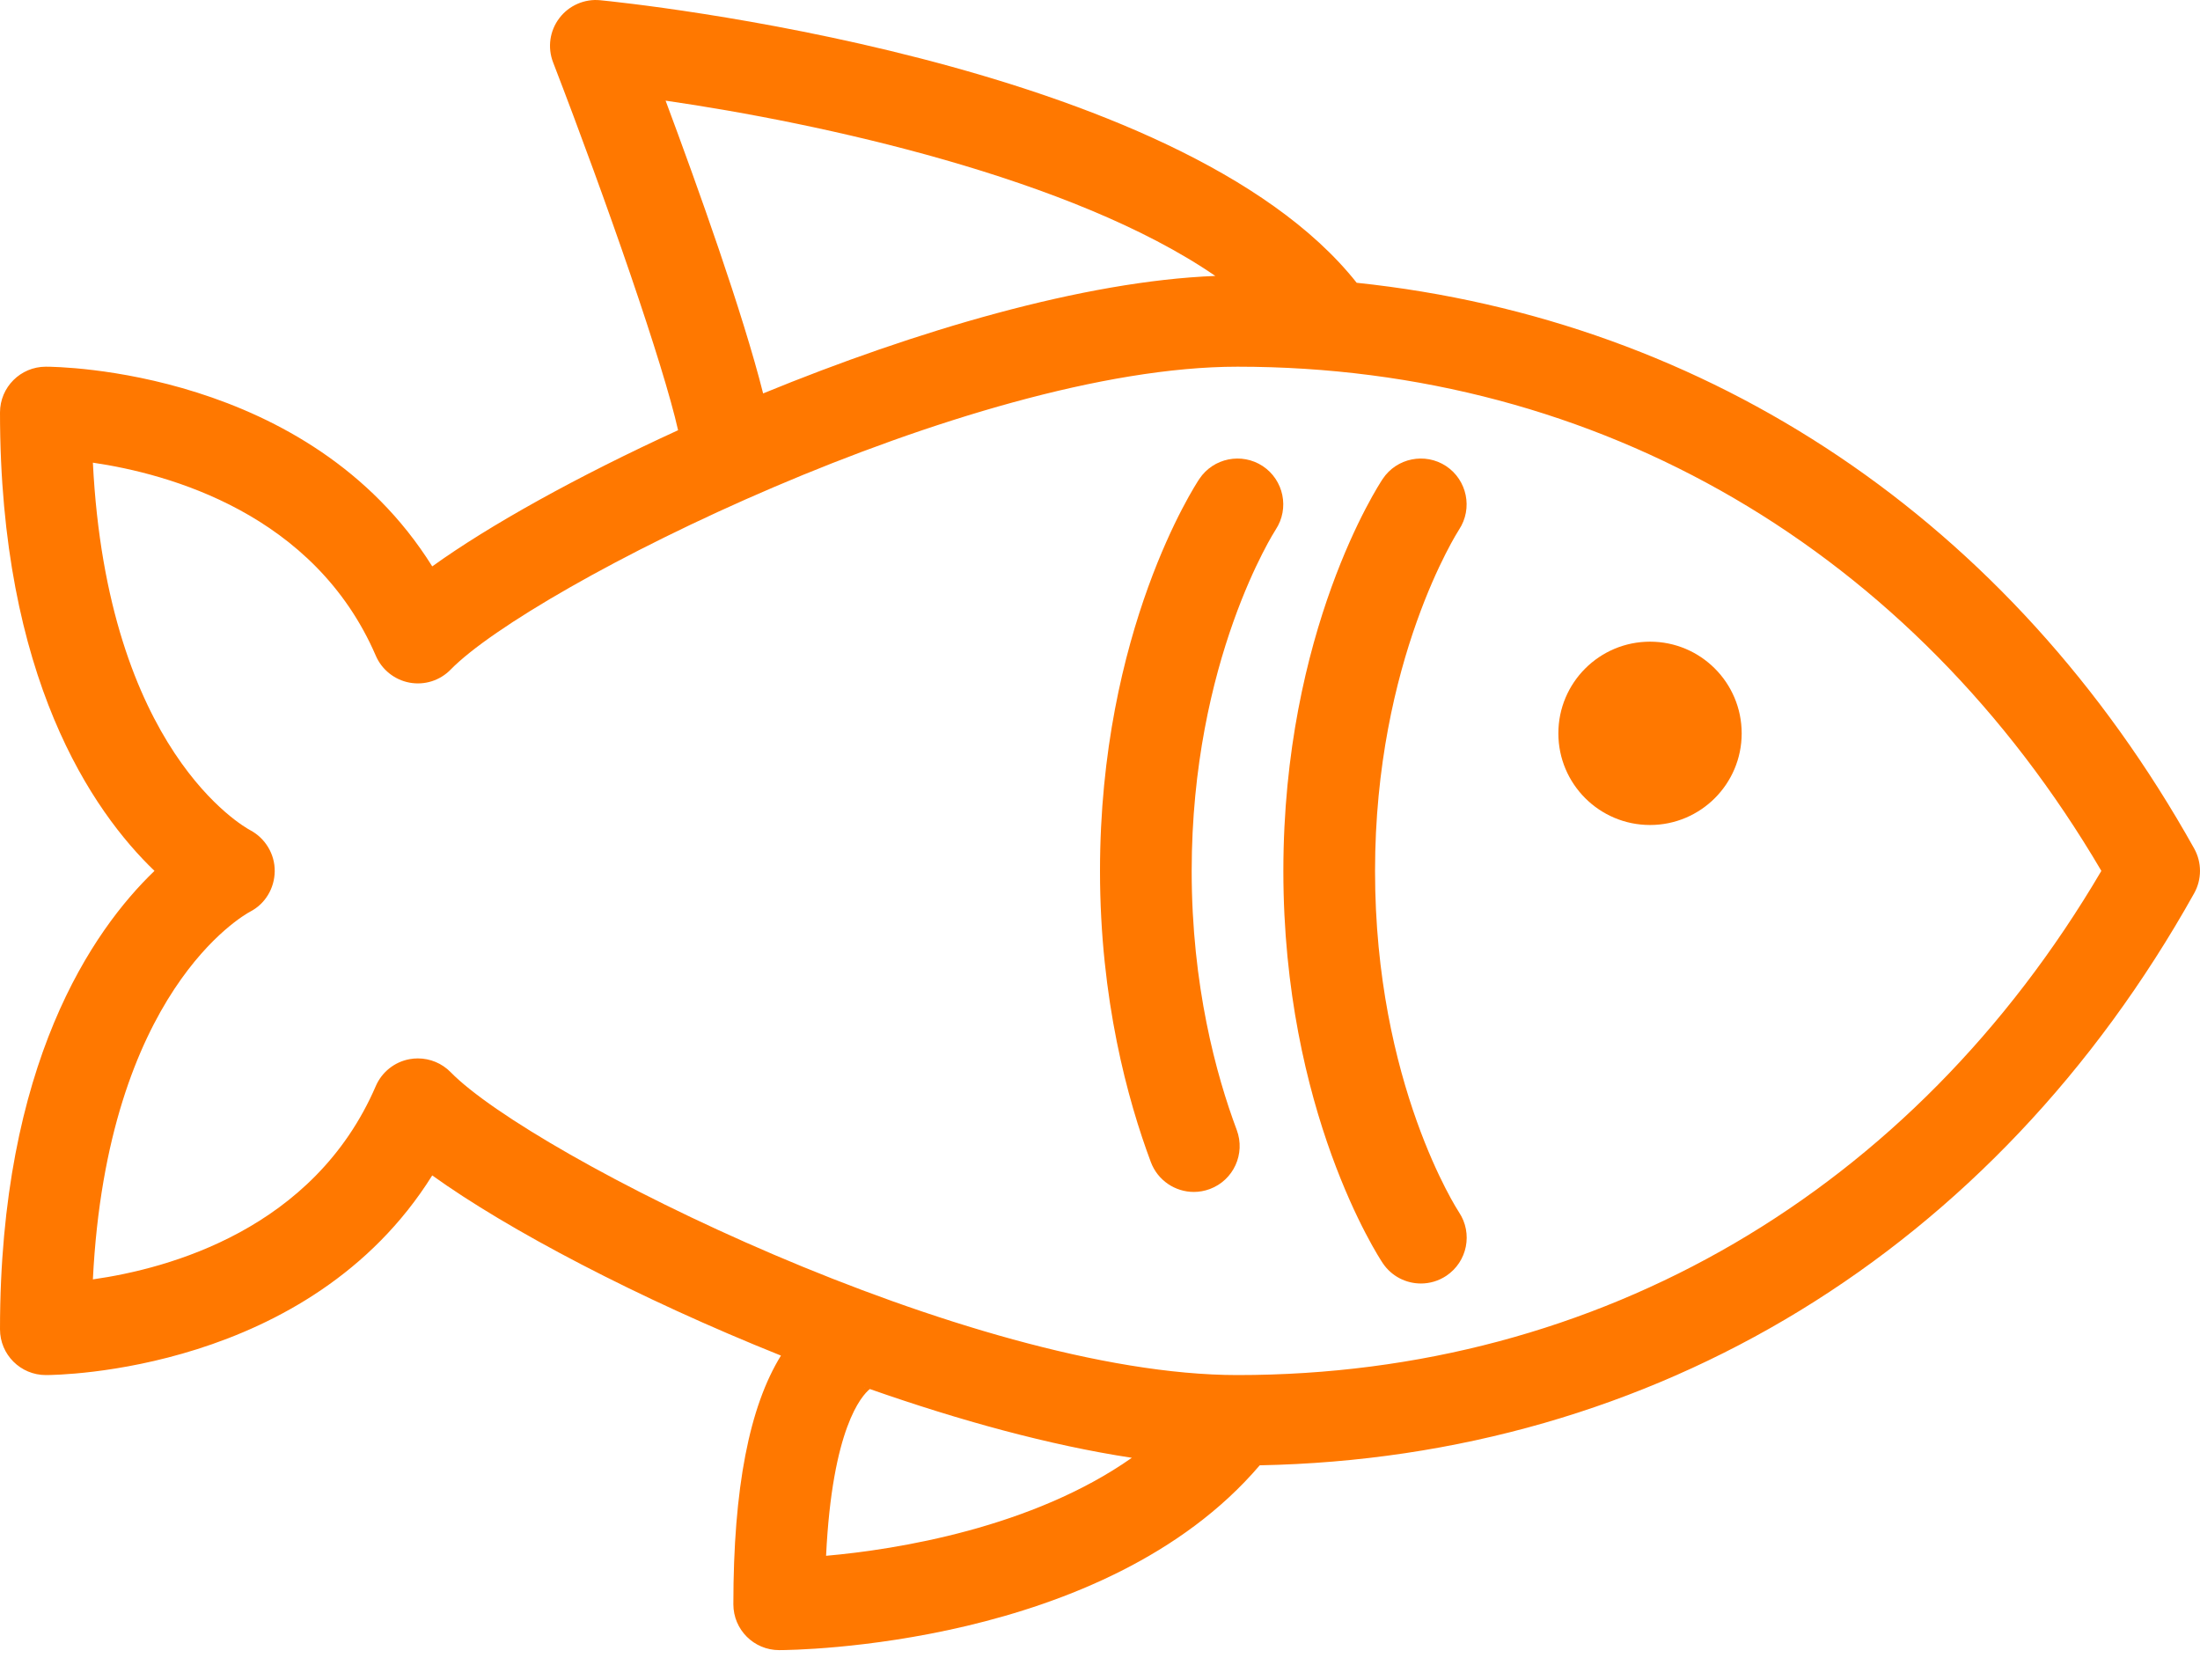 <svg width="55" height="42" viewBox="0 0 55 42" fill="none" xmlns="http://www.w3.org/2000/svg">
<path d="M54.855 21.213C50.274 13.013 42.743 7.998 33.917 7.069C29.491 1.48 15.606 0.064 15.007 0.006C14.616 -0.034 14.223 0.136 13.984 0.453C13.743 0.769 13.684 1.187 13.827 1.558C15.189 5.092 16.583 9.111 16.952 10.755C14.431 11.909 12.227 13.136 10.806 14.159C7.724 9.228 1.433 9.167 1.146 9.167C0.513 9.167 0 9.679 0 10.313C0 16.952 2.314 20.284 3.862 21.771C2.314 23.258 0 26.591 0 33.23C0 33.863 0.513 34.375 1.146 34.375C1.433 34.375 7.724 34.314 10.806 29.384C12.694 30.742 15.958 32.46 19.524 33.888C18.736 35.163 18.334 37.19 18.334 40.105C18.334 40.738 18.846 41.251 19.479 41.251C19.82 41.251 27.612 41.183 31.493 36.631C41.361 36.44 49.859 31.272 54.855 22.329C55.048 21.983 55.048 21.56 54.855 21.213ZM16.64 2.516C20.491 3.073 26.811 4.444 30.383 6.898C27.09 7.027 22.887 8.272 19.078 9.835C18.571 7.821 17.445 4.674 16.64 2.516ZM20.652 38.893C20.805 35.705 21.54 34.891 21.746 34.724C23.979 35.508 26.241 36.131 28.296 36.443C25.81 38.192 22.422 38.737 20.652 38.893ZM21.613 34.682L21.614 34.679C21.617 34.68 21.62 34.681 21.623 34.682C21.616 34.681 21.62 34.683 21.613 34.682ZM30.938 34.375C24.242 34.375 13.293 28.878 11.266 26.803C11.049 26.581 10.752 26.459 10.447 26.459C10.377 26.459 10.307 26.465 10.238 26.478C9.863 26.547 9.546 26.8 9.395 27.15C7.848 30.736 4.212 31.715 2.322 31.983C2.68 24.802 6.078 22.884 6.253 22.791C6.63 22.597 6.863 22.206 6.868 21.782C6.874 21.354 6.633 20.954 6.254 20.753C6.101 20.671 2.682 18.766 2.322 11.566C4.211 11.842 7.861 12.836 9.395 16.392C9.546 16.742 9.863 16.995 10.238 17.065C10.616 17.135 11 17.012 11.266 16.739C13.293 14.665 24.242 9.167 30.938 9.167C39.985 9.167 47.821 13.751 52.534 21.771C47.821 29.791 39.985 34.375 30.938 34.375Z" fill="#FF7800"/>
<path d="M34.376 21.774C34.376 16.501 36.456 13.272 36.477 13.239C36.824 12.711 36.678 12.002 36.153 11.652C35.627 11.306 34.917 11.448 34.568 11.972C34.466 12.124 32.084 15.767 32.084 21.774C32.084 27.78 34.466 31.424 34.568 31.576C34.789 31.907 35.152 32.086 35.523 32.086C35.741 32.086 35.961 32.024 36.157 31.894C36.684 31.542 36.826 30.832 36.475 30.305C36.454 30.274 34.376 27.095 34.376 21.774Z" fill="#FF7800"/>
<path d="M31.569 11.652C31.042 11.306 30.334 11.448 29.984 11.972C29.882 12.124 27.5 15.767 27.5 21.774C27.5 24.982 28.192 27.503 28.772 29.053C28.945 29.512 29.381 29.797 29.846 29.797C29.979 29.797 30.115 29.773 30.247 29.724C30.84 29.502 31.14 28.842 30.919 28.249C30.405 26.876 29.792 24.638 29.792 21.774C29.792 16.501 31.872 13.272 31.893 13.239C32.24 12.711 32.095 12.002 31.569 11.652Z" fill="#FF7800"/>
<path d="M41.251 20.624C42.516 20.624 43.542 19.598 43.542 18.333C43.542 17.067 42.516 16.041 41.251 16.041C39.985 16.041 38.959 17.067 38.959 18.333C38.959 19.598 39.985 20.624 41.251 20.624Z" fill="#FF7800"/>
</svg>
